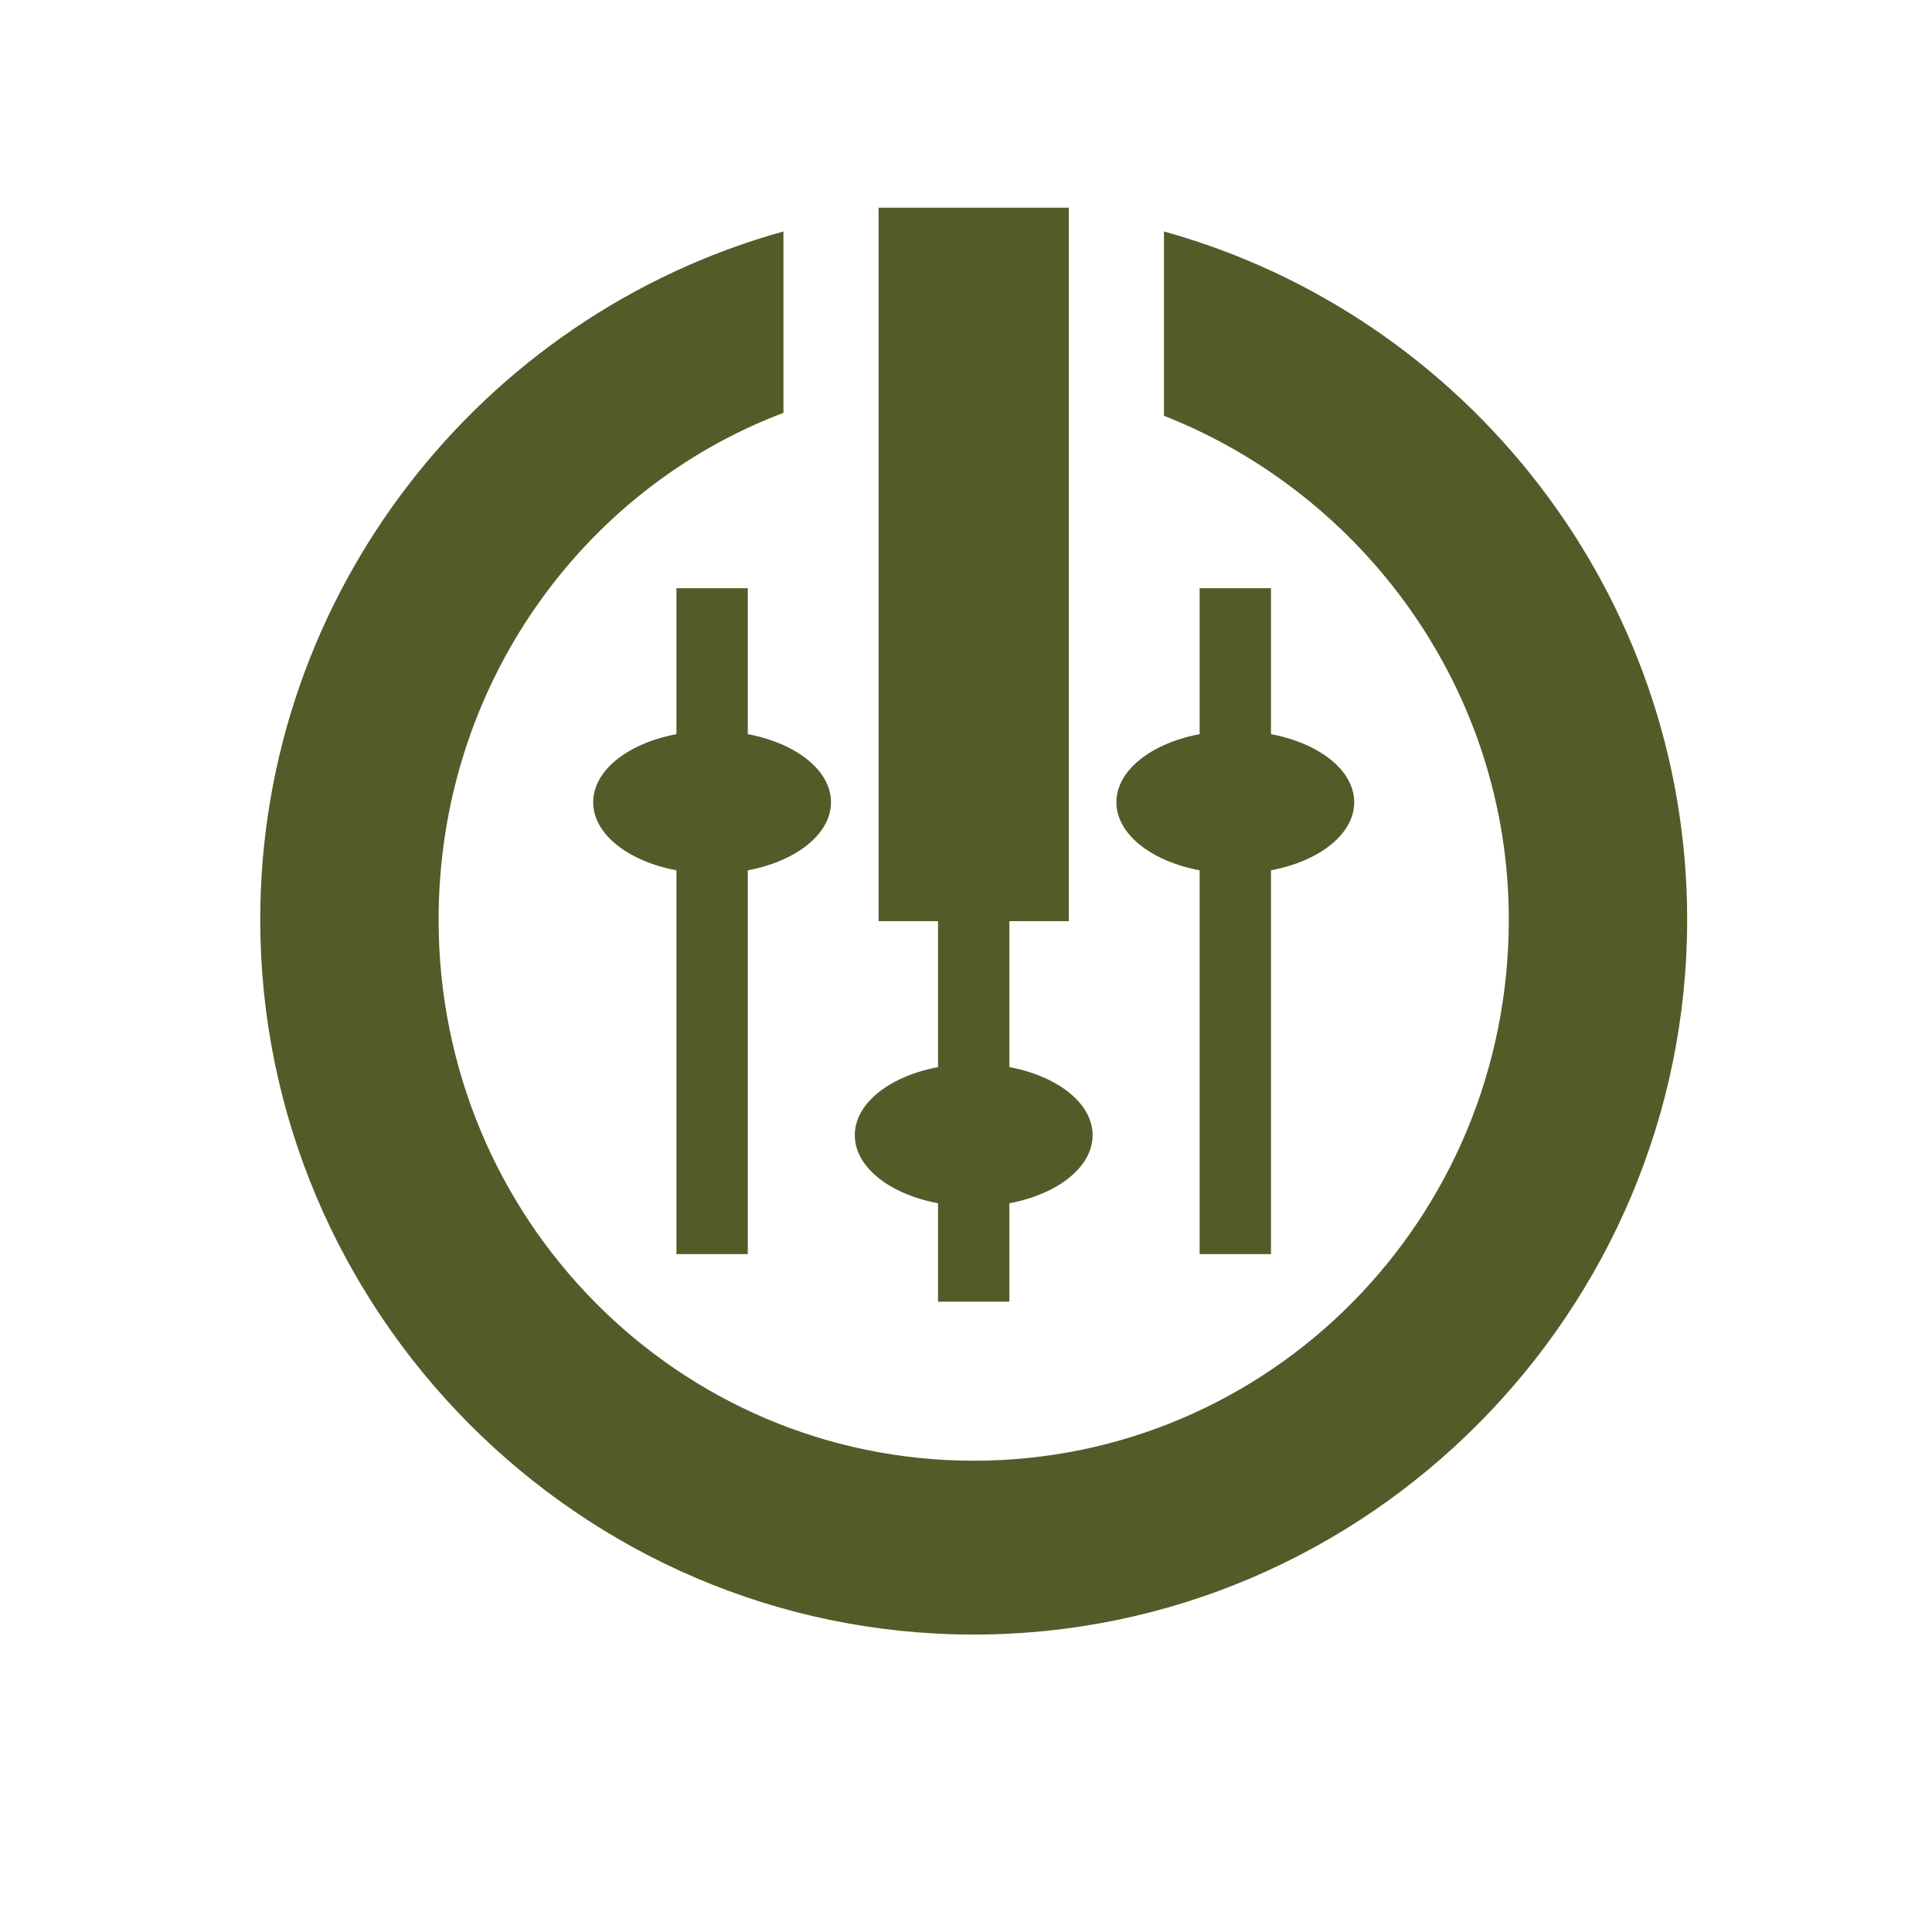 <?xml version="1.0" encoding="UTF-8" standalone="no"?>
<svg
   width="512"
   height="512"
   version="1.1"
   viewBox="0 0 512 512"
   id="svg45"
   xmlns="http://www.w3.org/2000/svg"
   xmlns:svg="http://www.w3.org/2000/svg">
  <defs
     id="defs7">
    <clipPath
       id="clipPath-283653061">
      <g
         transform="translate(0 -1004.4)"
         id="g4">
        <path
           transform="matrix(15.333 0 0 11.5 415 878.86)"
           d="m-24 13c0 1.105-0.672 2-1.5 2s-1.5-0.895-1.5-2 0.672-2 1.5-2 1.5 0.895 1.5 2z"
           fill="#1890d0"
           id="path2" />
      </g>
    </clipPath>
  </defs>
  <g
     id="g53"
     transform="matrix(12.605,0,0,12.605,-44.479,-58.406)"
     style="fill:#555A29;fill-opacity:1">
    <g
       id="g51"
       style="fill:#555A29;fill-opacity:1">
      <!-- color: #3b5d80 -->
      <g
         id="g49"
         style="fill:#555A29;fill-opacity:1">
        <path
           d="m 26,9 h -4 v 15 h 4 M 26,9"
           style="fill:#555A29;fill-opacity:1;fill-rule:nonzero;stroke:none"
           id="path33-3" />
        <path
           d="m 20,9.5 c -6.359,1.766 -11,7.617 -11,14.469 0,8.23 6.715,15.03 15,15.03 8.285,0 15,-6.801 15,-15.03 C 39,17.117 34.359,11.266 28,9.5 v 3.875 c 4.184,1.645 7.25,5.75 7.25,10.594 0,6.313 -5.04,11.375 -11.25,11.375 -6.203,0 -11.25,-5.063 -11.25,-11.375 0,-4.895 3.01,-9.05 7.25,-10.656 M 20,9.5"
           style="fill:#555A29;fill-opacity:1;fill-rule:nonzero;stroke:none"
           id="path35-6" />
        <path
           d="m 23.25,16 v 16 h 1.5 V 16 m -1.5,0"
           style="fill:#555A29;fill-opacity:1;fill-rule:nonzero;stroke:none"
           id="path37-7" />
        <path
           d="m 26.5,28.5 c 0,0.828 -1.117,1.5 -2.5,1.5 -1.383,0 -2.5,-0.672 -2.5,-1.5 0,-0.828 1.117,-1.5 2.5,-1.5 1.383,0 2.5,0.672 2.5,1.5 m 0,0"
           style="fill:#555A29;fill-opacity:1;fill-rule:nonzero;stroke:none"
           id="path39" />
        <path
           d="M 19.25,31 V 17 h -1.5 v 14 m 1.5,0"
           style="fill:#555A29;fill-opacity:1;fill-rule:nonzero;stroke:none"
           id="path41-5" />
        <path
           d="M 21,21.5 C 21,22.328 19.883,23 18.5,23 17.117,23 16,22.328 16,21.5 16,20.672 17.117,20 18.5,20 c 1.383,0 2.5,0.672 2.5,1.5 m 0,0"
           style="fill:#555A29;fill-opacity:1;fill-rule:nonzero;stroke:none"
           id="path43" />
        <path
           d="M 30.25,31 V 17 h -1.5 v 14 m 1.5,0"
           style="fill:#555A29;fill-opacity:1;fill-rule:nonzero;stroke:none"
           id="path45" />
        <path
           d="M 32,21.5 C 32,22.328 30.883,23 29.5,23 28.117,23 27,22.328 27,21.5 27,20.672 28.117,20 29.5,20 c 1.383,0 2.5,0.672 2.5,1.5 m 0,0"
           style="fill:#555A29;fill-opacity:1;fill-rule:nonzero;stroke:none"
           id="path47" />
      </g>
    </g>
  </g>
</svg>
